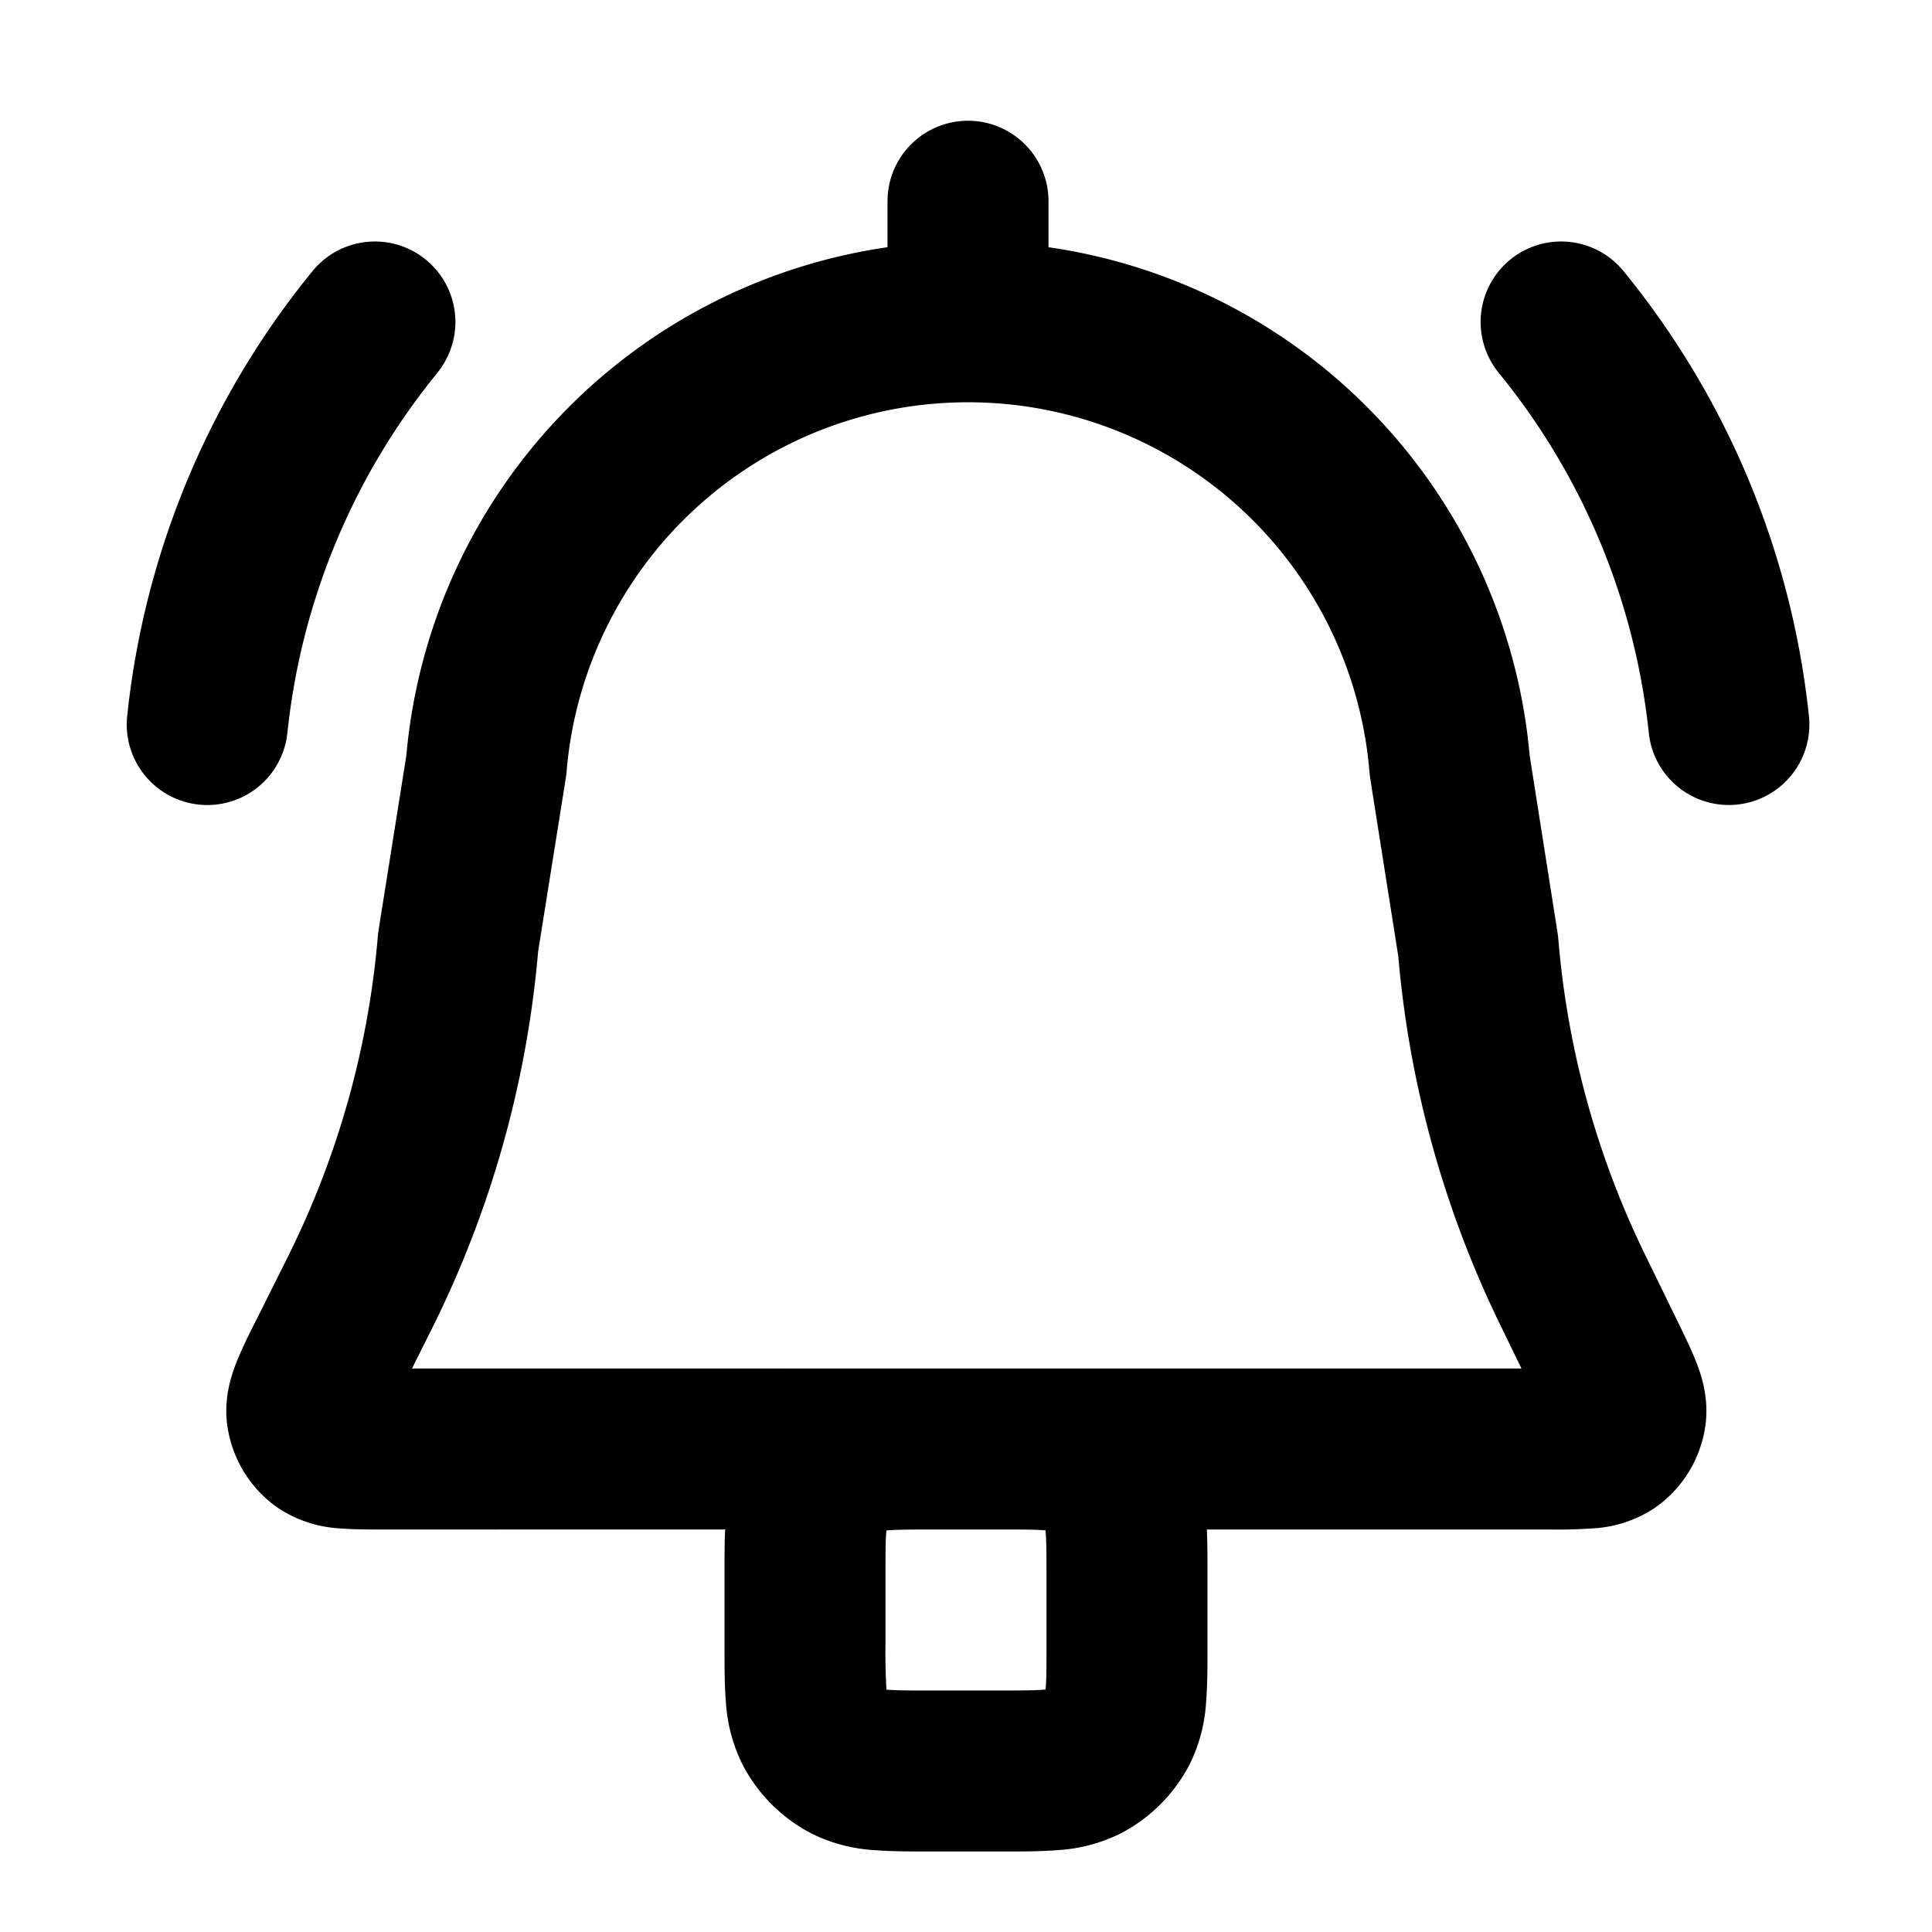<svg viewBox="0 0 24 24" xmlns="http://www.w3.org/2000/svg"><path fill-rule="evenodd" d="M12.025 1.5a1 1 0 0 1 1 1v.571a7.006 7.006 0 0 1 5.977 6.314l.349 2.218.008.073a11 11 0 0 0 1.075 3.907l.404.828.014.028c.08.166.168.346.228.504.064.167.154.451.102.787a1.5 1.5 0 0 1-.626 1.002 1.535 1.535 0 0 1-.751.253 6.412 6.412 0 0 1-.554.015h-4.259c.008.175.008.37.008.568v.864c0 .252 0 .498-.017.706a2.022 2.022 0 0 1-.2.77 2 2 0 0 1-.875.874 2.022 2.022 0 0 1-.77.201c-.208.017-.454.017-.706.017h-.864c-.252 0-.498 0-.706-.017a2.022 2.022 0 0 1-.77-.201 2 2 0 0 1-.874-.874 2.022 2.022 0 0 1-.201-.77C9 20.93 9 20.684 9 20.432v-.864c0-.198 0-.393.008-.568H4.763c-.186 0-.388 0-.558-.015a1.537 1.537 0 0 1-.756-.256 1.5 1.5 0 0 1-.624-1.01c-.05-.338.045-.623.11-.79.062-.159.152-.34.235-.506l.015-.028.387-.775a11 11 0 0 0 1.123-4.006l.01-.074.343-2.156a7.006 7.006 0 0 1 5.977-6.313V2.5a1 1 0 0 1 1-1ZM12 19h.4c.297 0 .459 0 .575.01l.014.001v.014c.01.116.011.279.011.575v.8c0 .297 0 .459-.01.575l-.001.014h-.014c-.116.01-.278.011-.575.011h-.8c-.296 0-.459 0-.575-.01l-.014-.001v-.014A8.123 8.123 0 0 1 11 20.4v-.8c0-.297 0-.459.01-.575l.002-.014h.013c.116-.01.278-.011.575-.011h.4Zm6.9-2H5.118l.243-.486a13 13 0 0 0 1.324-4.696l.344-2.155a.999.999 0 0 0 .009-.074 5.004 5.004 0 0 1 9.974 0l.008.072.35 2.218a13.002 13.002 0 0 0 1.267 4.58L18.9 17ZM5.432 4.632a1 1 0 1 0-1.55-1.264A10.467 10.467 0 0 0 1.58 8.895a1 1 0 0 0 1.99.21 8.467 8.467 0 0 1 1.863-4.473Zm14.736-1.264a1 1 0 1 0-1.55 1.264 8.467 8.467 0 0 1 1.864 4.473 1 1 0 0 0 1.989-.21 10.467 10.467 0 0 0-2.303-5.527Z" clip-rule="evenodd"/></svg>